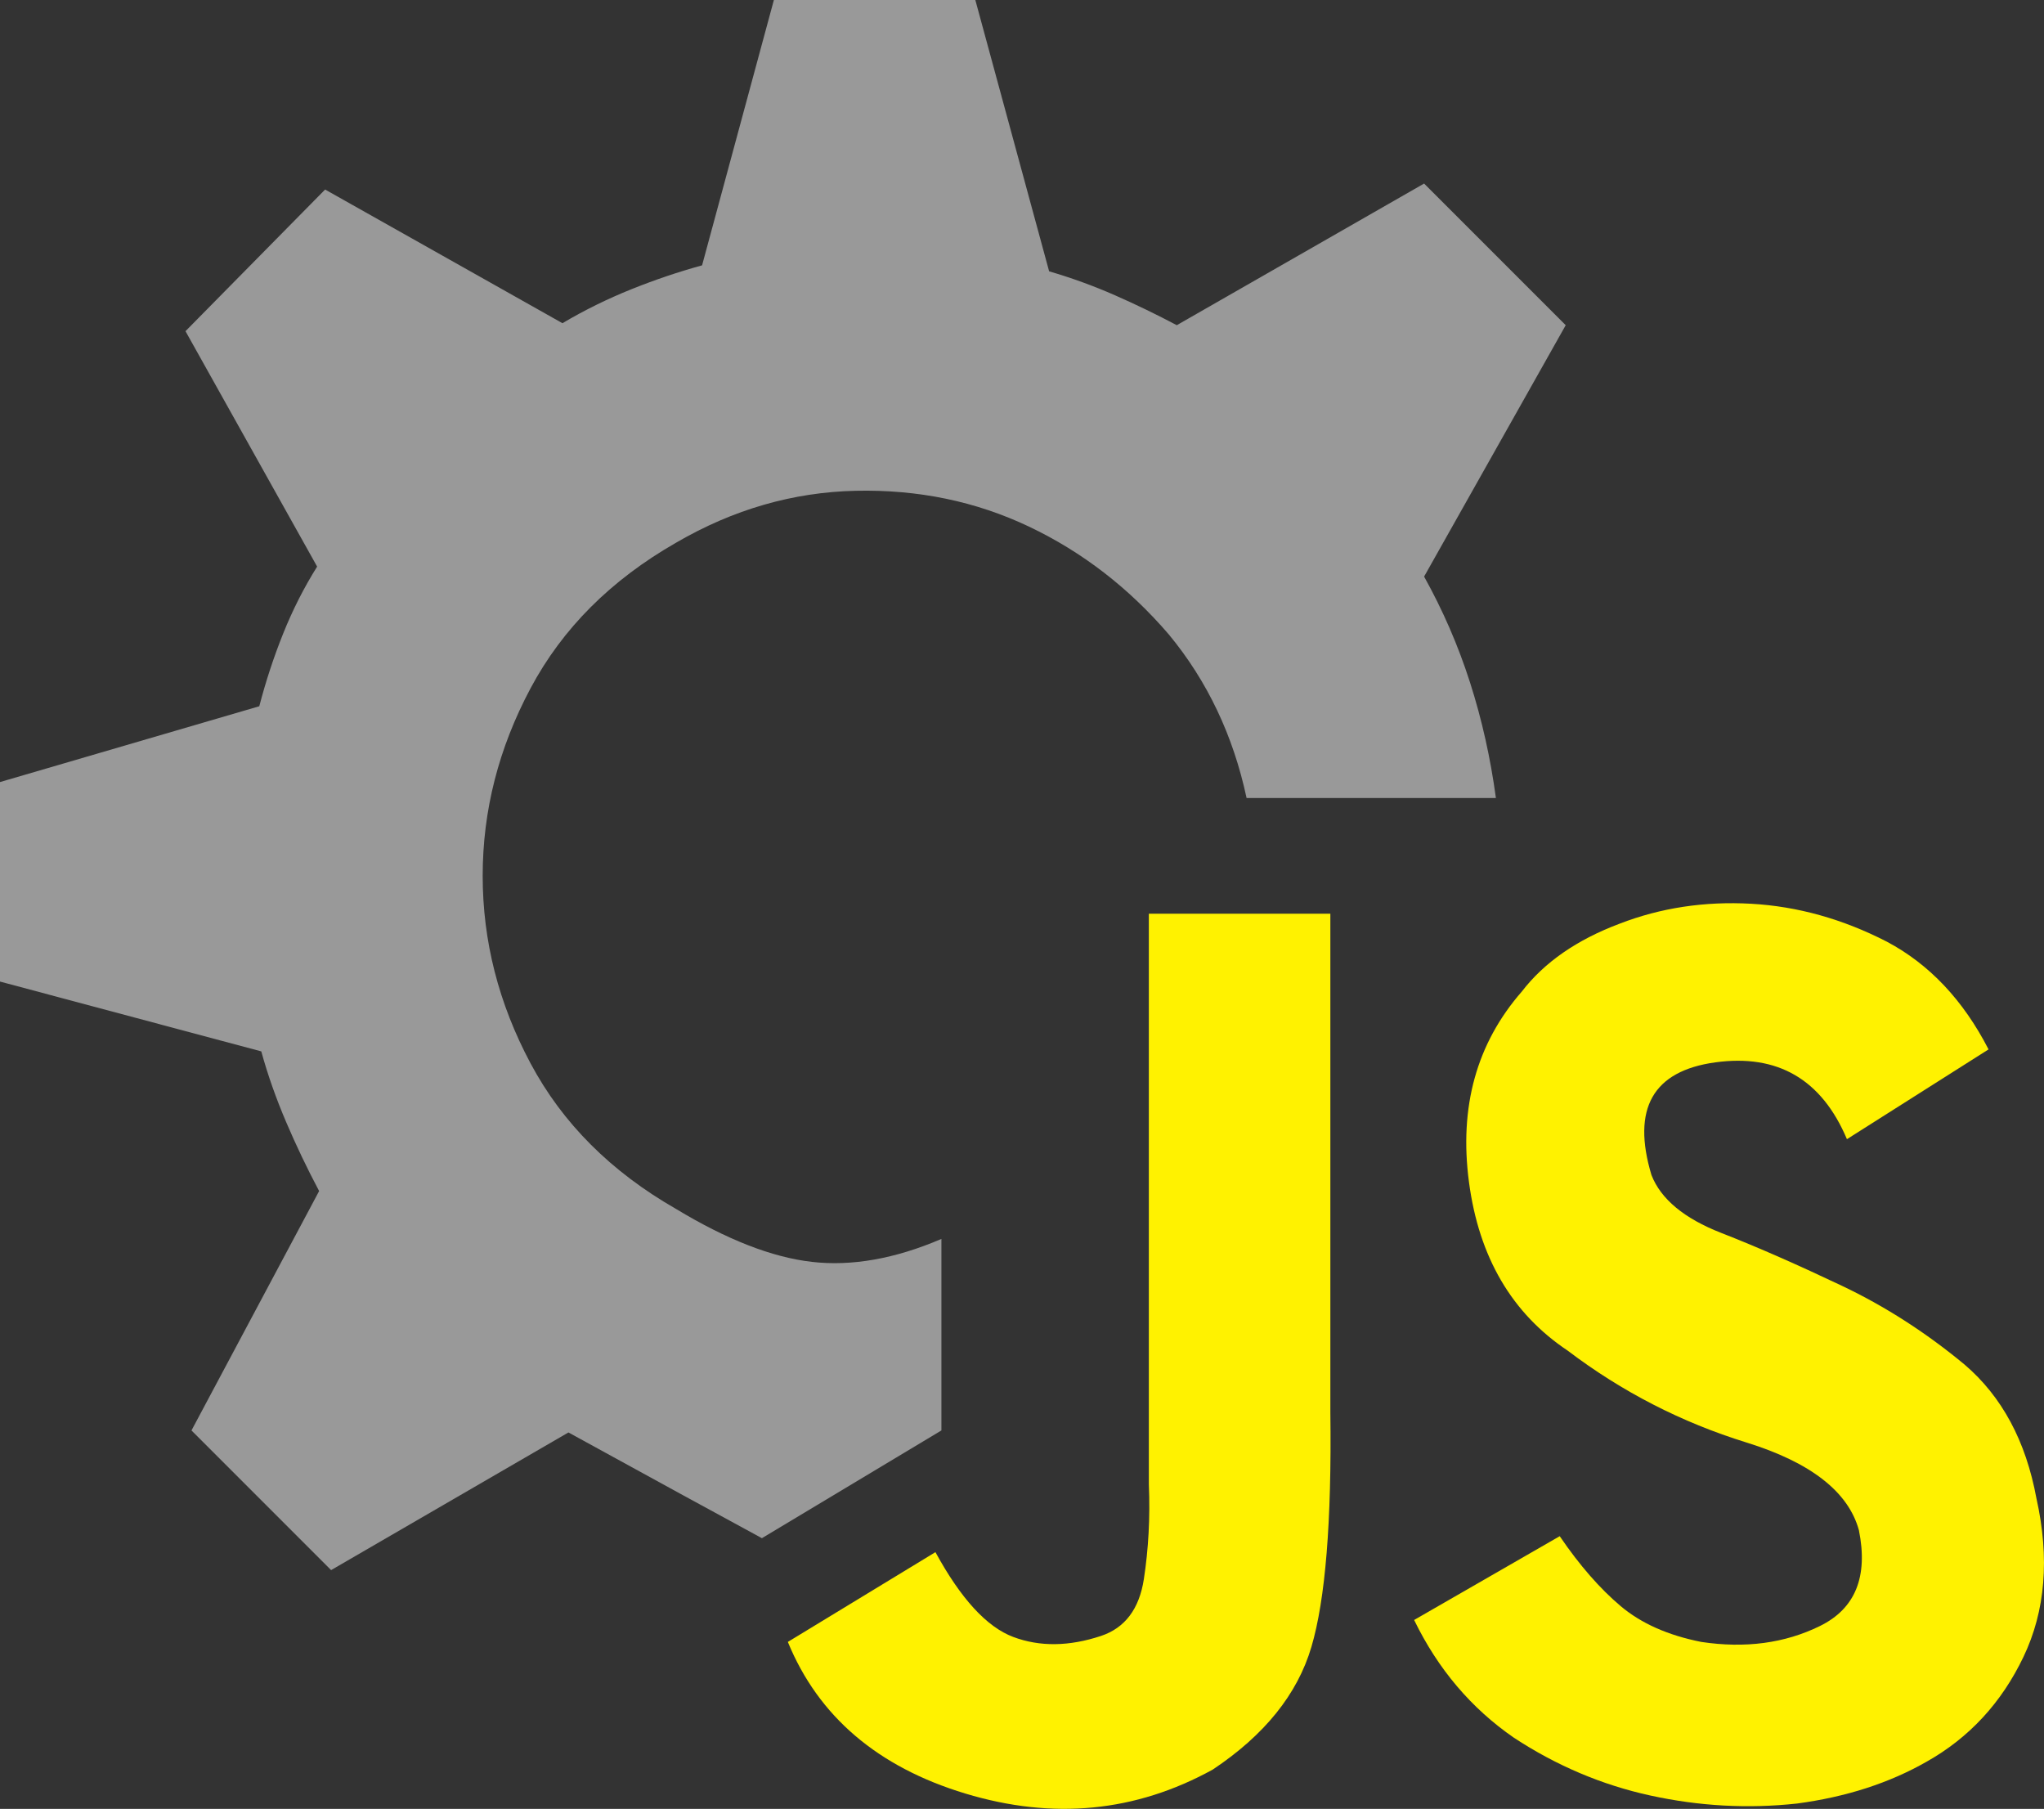 <?xml version="1.0" encoding="utf-8"?>
<!-- Generator: Adobe Illustrator 28.0.0, SVG Export Plug-In . SVG Version: 6.00 Build 0)  -->
<svg version="1.1" id="Layer_1" xmlns="http://www.w3.org/2000/svg" xmlns:xlink="http://www.w3.org/1999/xlink" x="0px" y="0px"
	 viewBox="0 0 1024.8 906.7" style="enable-background:new 0 0 1024.8 906.7;" xml:space="preserve">
<rect x="0" y="0" width="1024.8" height="906.7" fill="#333333" stroke="none"/>
<style type="text/css">
	.st0{fill:#999999;}
	.st1{fill:#FFF200;}
</style>
<path class="st0" d="M285,718l-119,69l-70-70l64-120c-6-11.3-11.5-22.8-16.5-34.5S134.3,539,131,527L0,492V392l130-38
	c3.3-12.7,7.3-24.8,12-36.5s10.3-22.8,17-33.5L93,166l70-71l119,67c11.3-6.7,22.8-12.3,34.5-17s23.5-8.7,35.5-12L388,0h101l37,136
	c11.3,3.3,22.3,7.3,33,12s21,9.7,31,15l124-71l71,71l-71,126c9.3,16.7,17,34.3,23,53s10.3,38,13,58H625c-6.7-31.3-19.7-58.7-39-82
	c-20-23.3-43.3-41.3-70-54s-55.7-18.7-87-18s-61.3,9.3-90,26c-32.7,18.7-57,43-73,73s-24,61.3-24,94s8,64,24,94s40.3,54.3,73,73
	c25.3,15.3,48,24.2,68,26.5s41.7-1.5,65-11.5v96l-90,54l-39.5-21.5C342.5,749.5,323.3,739,285,718L285,718z"/>
<path class="st1" d="M552,820c-16,5.3-30.7,5.5-44,0.5s-26.3-19.2-39-42.5l-74,45c15.3,37.3,45,62.7,89,76s85.3,9.3,124-12
	c26-17.3,42.5-37.8,49.5-61.5s10.2-62.8,9.5-117.5V458h-91v286c0.7,16.7-0.2,32.5-2.5,47.5S564,816,552,820L552,820z"/>
<path class="st1" d="M966,883c21.3-12,37.5-29.5,48.5-52.5s13.2-49.5,6.5-79.5c-5.3-28.7-17.3-51-36-67
	c-19.3-16-39.8-29.2-61.5-39.5S881.7,625.3,863,618s-30.3-17-35-29c-10-33.3,0.7-52.2,32-56.5s53.3,8.5,66,38.5l71-45
	c-12.7-24.7-29.7-42.7-51-54c-22-11.3-44.7-17.7-68-19s-45.3,2-66,10c-21.3,8-37.7,19.3-49,34c-22.7,26-31.5,57.8-26.5,95.5
	S758,658.3,786,677c27.3,20.7,57.2,36,89.5,46s51.2,24.7,56.5,44c4.7,23.3-1.8,39.3-19.5,48s-37.5,11.3-59.5,8
	c-16.7-3.3-30.2-9.3-40.5-18S792,784.7,782,770l-73,42c12,24.7,28.7,44.3,50,59c21.3,14,44.2,23.7,68.5,29s48.8,6.7,73.5,4
	C925.7,900.7,947.3,893.7,966,883L966,883z"/>
</svg>
